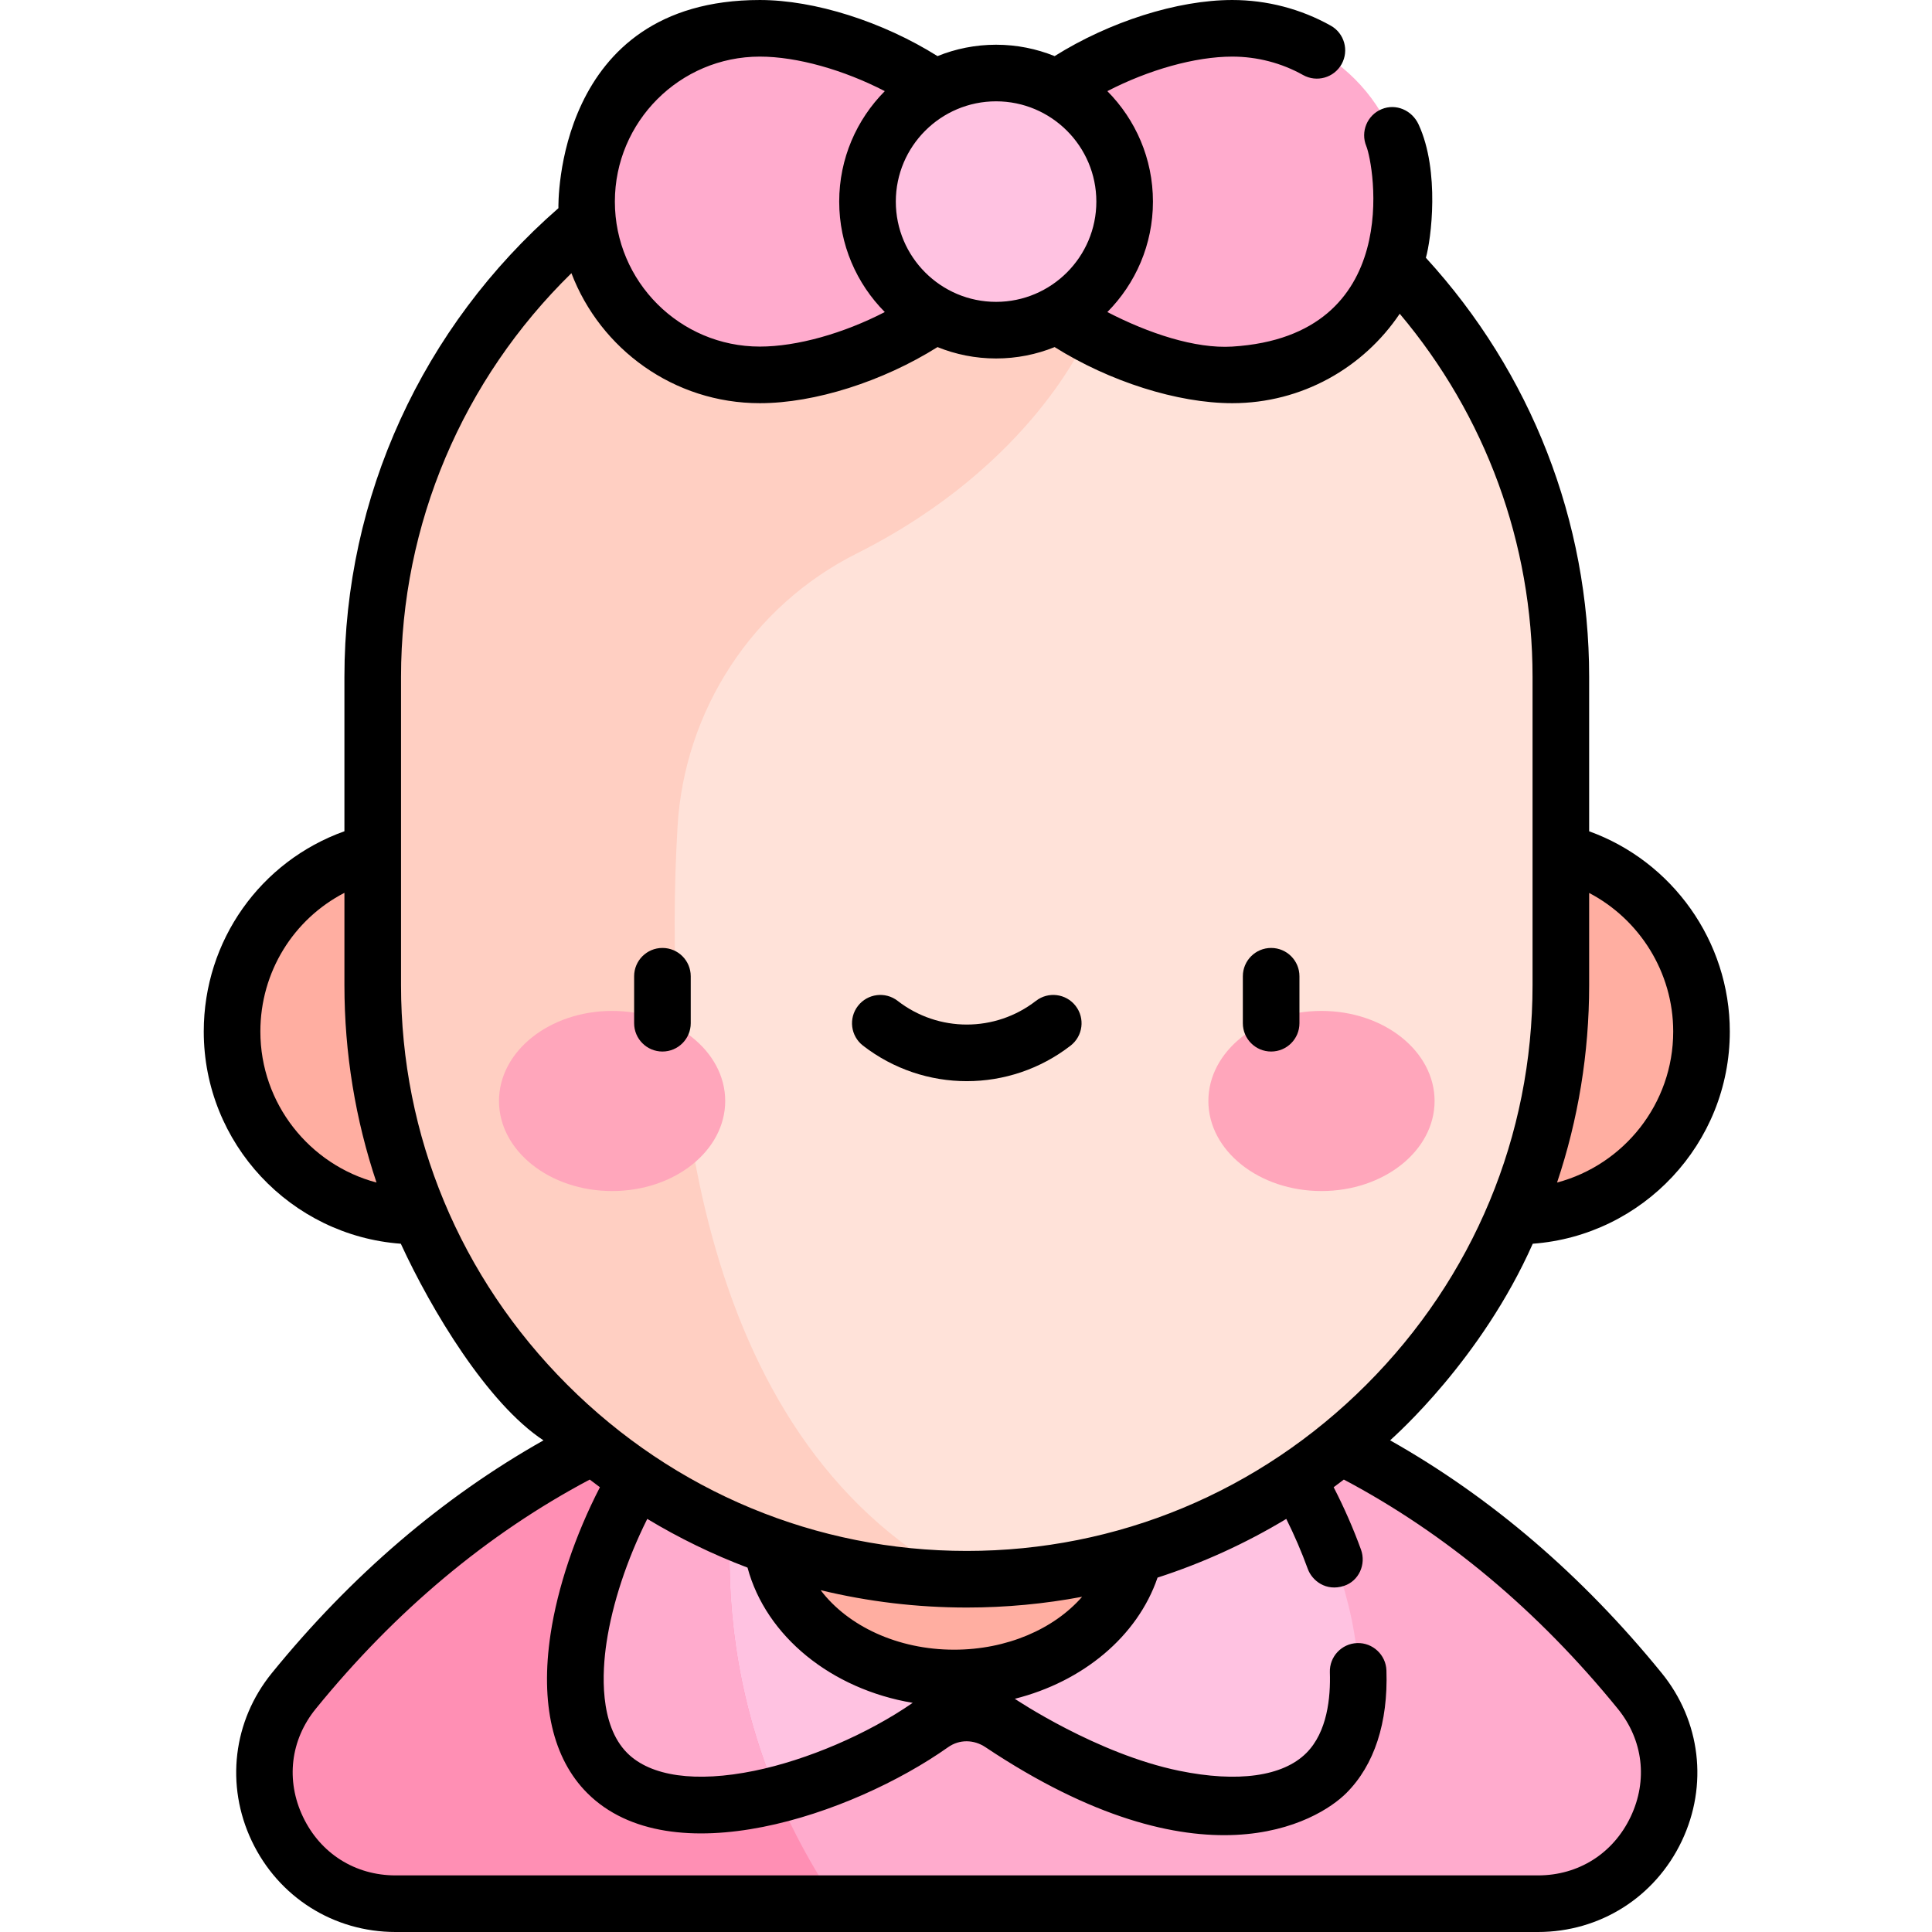<svg viewBox="-54 0 512 512" xmlns="http://www.w3.org/2000/svg"><path d="m50.844 504.5h302.73c29.109 0 45.348-33.805 26.98-56.387-32.902-40.457-90.25-87.859-178.344-87.859-88.098 0-145.445 47.402-178.348 87.859-18.367 22.582-2.129 56.387 26.98 56.387zm0 0" fill="#ffabcd"/><path d="m276.477 374.156c-18.668-18.672-47.828-20.434-68.492-5.312-3.43 2.512-8.121 2.512-11.551 0-20.664-15.121-49.824-13.359-68.492 5.312-20.629 20.629-41.645 75.086-21.016 95.715 17.93 17.93 61.398 4.406 86.016-12.98 5.574-3.938 12.961-3.938 18.535 0 24.617 17.387 68.09 30.906 86.016 12.98 20.629-20.629-.387-75.09-21.016-95.715zm0 0" fill="#ffc2e1"/><path d="m145.117 367.402c-56.605 14.746-96.082 49.758-121.254 80.711-18.367 22.582-2.129 56.387 26.98 56.387h116.914c-33.062-49.023-32.227-98.848-22.641-137.098zm0 0" fill="#ff8fb4"/><path d="m145.117 367.402c-5.016 1.305-9.887 2.789-14.633 4.395-.867.758-1.719 1.539-2.543 2.363-20.629 20.629-41.645 75.09-21.016 95.719 9.805 9.805 27.242 10.195 45.066 5.699-16.625-39.246-14.578-77.449-6.875-108.176zm0 0" fill="#ffabcd"/><g fill="#ffaea1"><path d="m247.453 404.941c0-21.949-21.766-39.742-48.617-39.742-26.852 0-48.621 17.793-48.621 39.742 0 21.949 21.77 39.742 48.621 39.742 26.852 0 48.617-17.793 48.617-39.742zm0 0"/><path d="m105.316 273.367c0 27.012-21.898 48.906-48.91 48.906-27.008 0-48.906-21.895-48.906-48.906 0-27.012 21.898-48.91 48.906-48.91 27.012 0 48.91 21.898 48.91 48.91zm0 0"/><path d="m396.918 273.367c0 27.012-21.898 48.906-48.906 48.906-27.012 0-48.91-21.895-48.91-48.906 0-27.012 21.898-48.91 48.91-48.91 27.008 0 48.906 21.898 48.906 48.91zm0 0"/></g><path d="m202.211 418.512c-86.59 0-157.434-70.844-157.434-157.43v-81.703c0-86.586 70.844-157.43 157.43-157.43 86.59 0 157.434 70.844 157.434 157.43v81.703c0 86.586-70.844 157.43-157.43 157.43zm0 0" fill="#ffe2d9"/><path d="m202.211 21.949c-86.59 0-157.434 70.844-157.434 157.43v81.703c0 85.879 69.715 156.27 155.332 157.418-70.867-38.266-78.23-135.984-74.559-199.359 1.789-30.859 19.832-58.59 47.461-72.445 46.738-23.438 60.941-57.52 60.941-57.52v-63.988c-10.262-2.121-20.879-3.238-31.742-3.238zm0 0" fill="#ffcfc2"/><path d="m138.188 291.77c0-13.184-13.422-23.867-29.973-23.867-16.555 0-29.977 10.684-29.977 23.867 0 13.184 13.422 23.871 29.977 23.871 16.551 0 29.973-10.688 29.973-23.871zm0 0" fill="#ffa6bb"/><path d="m326.18 291.77c0-13.184-13.422-23.867-29.977-23.867-16.551 0-29.973 10.684-29.973 23.867 0 13.184 13.422 23.871 29.973 23.871 16.555 0 29.977-10.688 29.977-23.871zm0 0" fill="#ffa6bb"/><path d="m147.367 7.5c25.363 0 66.352 20.562 66.352 45.926 0 25.359-40.988 45.922-66.352 45.922-25.363 0-45.922-20.562-45.922-45.922 0-25.363 20.559-45.926 45.922-45.926zm0 0" fill="#ffabcd"/><path d="m272.57 7.5c-25.359 0-66.348 20.562-66.348 45.926 0 25.359 40.988 45.922 66.348 45.922 25.363 0 45.926-20.562 45.926-45.922 0-25.363-20.562-45.926-45.926-45.926zm0 0" fill="#ffabcd"/><path d="m244.043 53.426c0 18.816-15.254 34.07-34.074 34.07-18.816 0-34.07-15.254-34.07-34.07 0-18.82 15.254-34.074 34.07-34.074 18.82 0 34.074 15.254 34.074 34.074zm0 0" fill="#ffc2e1"/><path d="m282.867 278.668c4.141 0 7.5-3.359 7.5-7.5v-12.453c0-4.141-3.359-7.5-7.5-7.5-4.145 0-7.5 3.359-7.5 7.5v12.453c0 4.141 3.355 7.5 7.5 7.5zm0 0"/><path d="m121.551 278.668c4.145 0 7.5-3.359 7.5-7.5v-12.453c0-4.141-3.355-7.5-7.5-7.5-4.141 0-7.5 3.359-7.5 7.5v12.453c0 4.141 3.359 7.5 7.5 7.5zm0 0"/><path d="m174.695 277.098c8.102 6.281 17.809 9.422 27.516 9.422 9.703 0 19.41-3.141 27.512-9.422 3.273-2.539 3.867-7.25 1.328-10.523-2.535-3.273-7.25-3.871-10.52-1.332-10.789 8.367-25.855 8.367-36.641 0-3.273-2.539-7.988-1.941-10.523 1.332-2.539 3.273-1.945 7.984 1.328 10.523zm0 0"/><path d="m314.398 381.703c1.453-1.352 24.199-21.449 37.797-52.102 29.156-2.152 52.223-26.543 52.223-56.234 0-23.949-15.27-45.121-37.277-53.066v-40.922c0-41.277-15.332-80.535-43.27-111.07 1.375-4.73 3.781-22.961-1.926-35.32-1.734-3.762-5.973-5.645-9.801-4.059-3.824 1.586-5.641 5.973-4.059 9.797 1.934 4.66 10.41 50.27-35.516 53.121-9.836.613-22.23-3.52-33.109-9.152 7.461-7.52 12.082-17.863 12.082-29.27 0-11.41-4.621-21.754-12.082-29.273 10.879-5.633 23.254-9.152 33.109-9.152 6.578 0 13.062 1.688 18.754 4.879 3.613 2.023 8.188.738 10.211-2.875 2.023-3.613.738-8.188-2.875-10.211-7.93-4.445-16.949-6.793-26.09-6.793-14.547 0-32.582 5.762-47.082 14.867-4.801-1.938-10.035-3.016-15.52-3.016s-10.723 1.078-15.52 3.016c-14.5-9.105-32.535-14.867-47.082-14.867-54.465 0-53.398 54.586-53.379 55.168-36.094 31.484-56.711 76.508-56.711 124.211v40.91c-22.23 7.953-37.277 28.949-37.277 53.078 0 29.691 23.066 54.082 52.223 56.234 8.094 17.594 22.992 42.363 37.805 52.109-26.75 15.086-50.926 35.777-71.984 61.668-10.309 12.68-12.344 29.738-5.312 44.527 7.074 14.863 21.676 24.094 38.113 24.094h302.73c16.438 0 31.039-9.23 38.109-24.094 7.035-14.789 5-31.848-5.312-44.527-21.062-25.898-45.23-46.598-71.973-61.676zm75.02-108.336c0 19.16-13.082 35.316-30.781 40.02 5.59-16.66 8.504-34.27 8.504-52.305v-24.438c13.371 7 22.277 21.047 22.277 36.723zm-152.875-219.941c0 14.648-11.922 26.57-26.574 26.57s-26.57-11.922-26.57-26.57c0-14.652 11.918-26.574 26.57-26.574s26.574 11.918 26.574 26.574zm-89.176-38.426c9.859 0 22.23 3.52 33.113 9.152-7.465 7.52-12.082 17.863-12.082 29.273 0 11.406 4.617 21.75 12.082 29.27-10.883 5.633-23.254 9.152-33.113 9.152-21.184 0-38.422-17.234-38.422-38.422s17.238-38.426 38.422-38.426zm-132.367 258.367c0-15.809 8.793-29.781 22.277-36.758v24.473c0 18.035 2.914 35.645 8.504 52.305-17.699-4.703-30.781-20.859-30.781-40.02zm37.277-12.285v-81.703c0-40.441 16.316-78.773 45.156-106.984 7.672 20.117 27.156 34.453 49.934 34.453 14.547 0 32.582-5.758 47.082-14.867 4.801 1.941 10.035 3.016 15.52 3.016s10.723-1.074 15.52-3.016c14.5 9.109 32.535 14.867 47.082 14.867 18.469 0 34.773-9.418 44.371-23.703 22.77 27.031 35.199 60.82 35.199 96.234v81.703c0 39.875-15.645 77.477-44.051 105.883-28.402 28.402-66.008 44.047-105.883 44.047-39.871 0-77.477-15.645-105.883-44.047-28.402-28.406-44.047-66.008-44.047-105.883zm54.457 174.23c1.559-10.395 5.41-22.004 10.801-32.789 8.477 5.113 17.367 9.426 26.57 12.91 4.898 18.234 22.258 32.23 43.773 35.836-11.949 8.262-27.93 15.133-41.957 18.008-15.516 3.172-27.48 1.5-33.691-4.707-7.48-7.48-6.656-21.543-5.496-29.258zm92.102 1.871c-14.926 0-28.148-6.262-35.355-15.77 12.543 3.031 25.52 4.598 38.73 4.598 10.359 0 20.574-.969 30.559-2.848-7.465 8.555-19.969 14.02-33.934 14.02zm179.305 44.277c-4.629 9.73-13.812 15.539-24.566 15.539h-302.73c-10.75 0-19.938-5.809-24.562-15.539-4.594-9.652-3.32-20.352 3.402-28.617 21.145-26 45.551-46.41 72.602-60.746.895.688 1.793 1.367 2.699 2.031-6.531 12.645-11.219 26.52-13.086 38.961-2.762 18.406.602 32.961 9.727 42.086 22.145 22.141 70.164 5.836 95.645-12.16 3-2.121 6.828-2.039 9.879 0 57.125 38.141 88.012 19.793 95.648 12.16 7.406-7.41 11.082-18.645 10.621-32.496-.137-4.141-3.648-7.383-7.742-7.25-4.141.137-7.387 3.605-7.25 7.746.223 6.691-.68 15.836-6.238 21.391-6.211 6.211-18.176 7.887-33.688 4.707-21.832-4.473-43.277-18.891-43.566-19.078 18.047-4.543 32.504-16.531 37.828-32.117 11.906-3.848 23.344-9.055 34.117-15.555 2.141 4.297 4.074 8.777 5.699 13.254 1.105 3.047 4.785 6.07 9.609 4.488 3.934-1.289 5.902-5.715 4.488-9.609-2.031-5.594-4.496-11.203-7.242-16.527.906-.664 1.805-1.344 2.699-2.031 27.047 14.332 51.449 34.734 72.605 60.746 6.719 8.266 7.992 18.965 3.402 28.617zm0 0"/></svg>